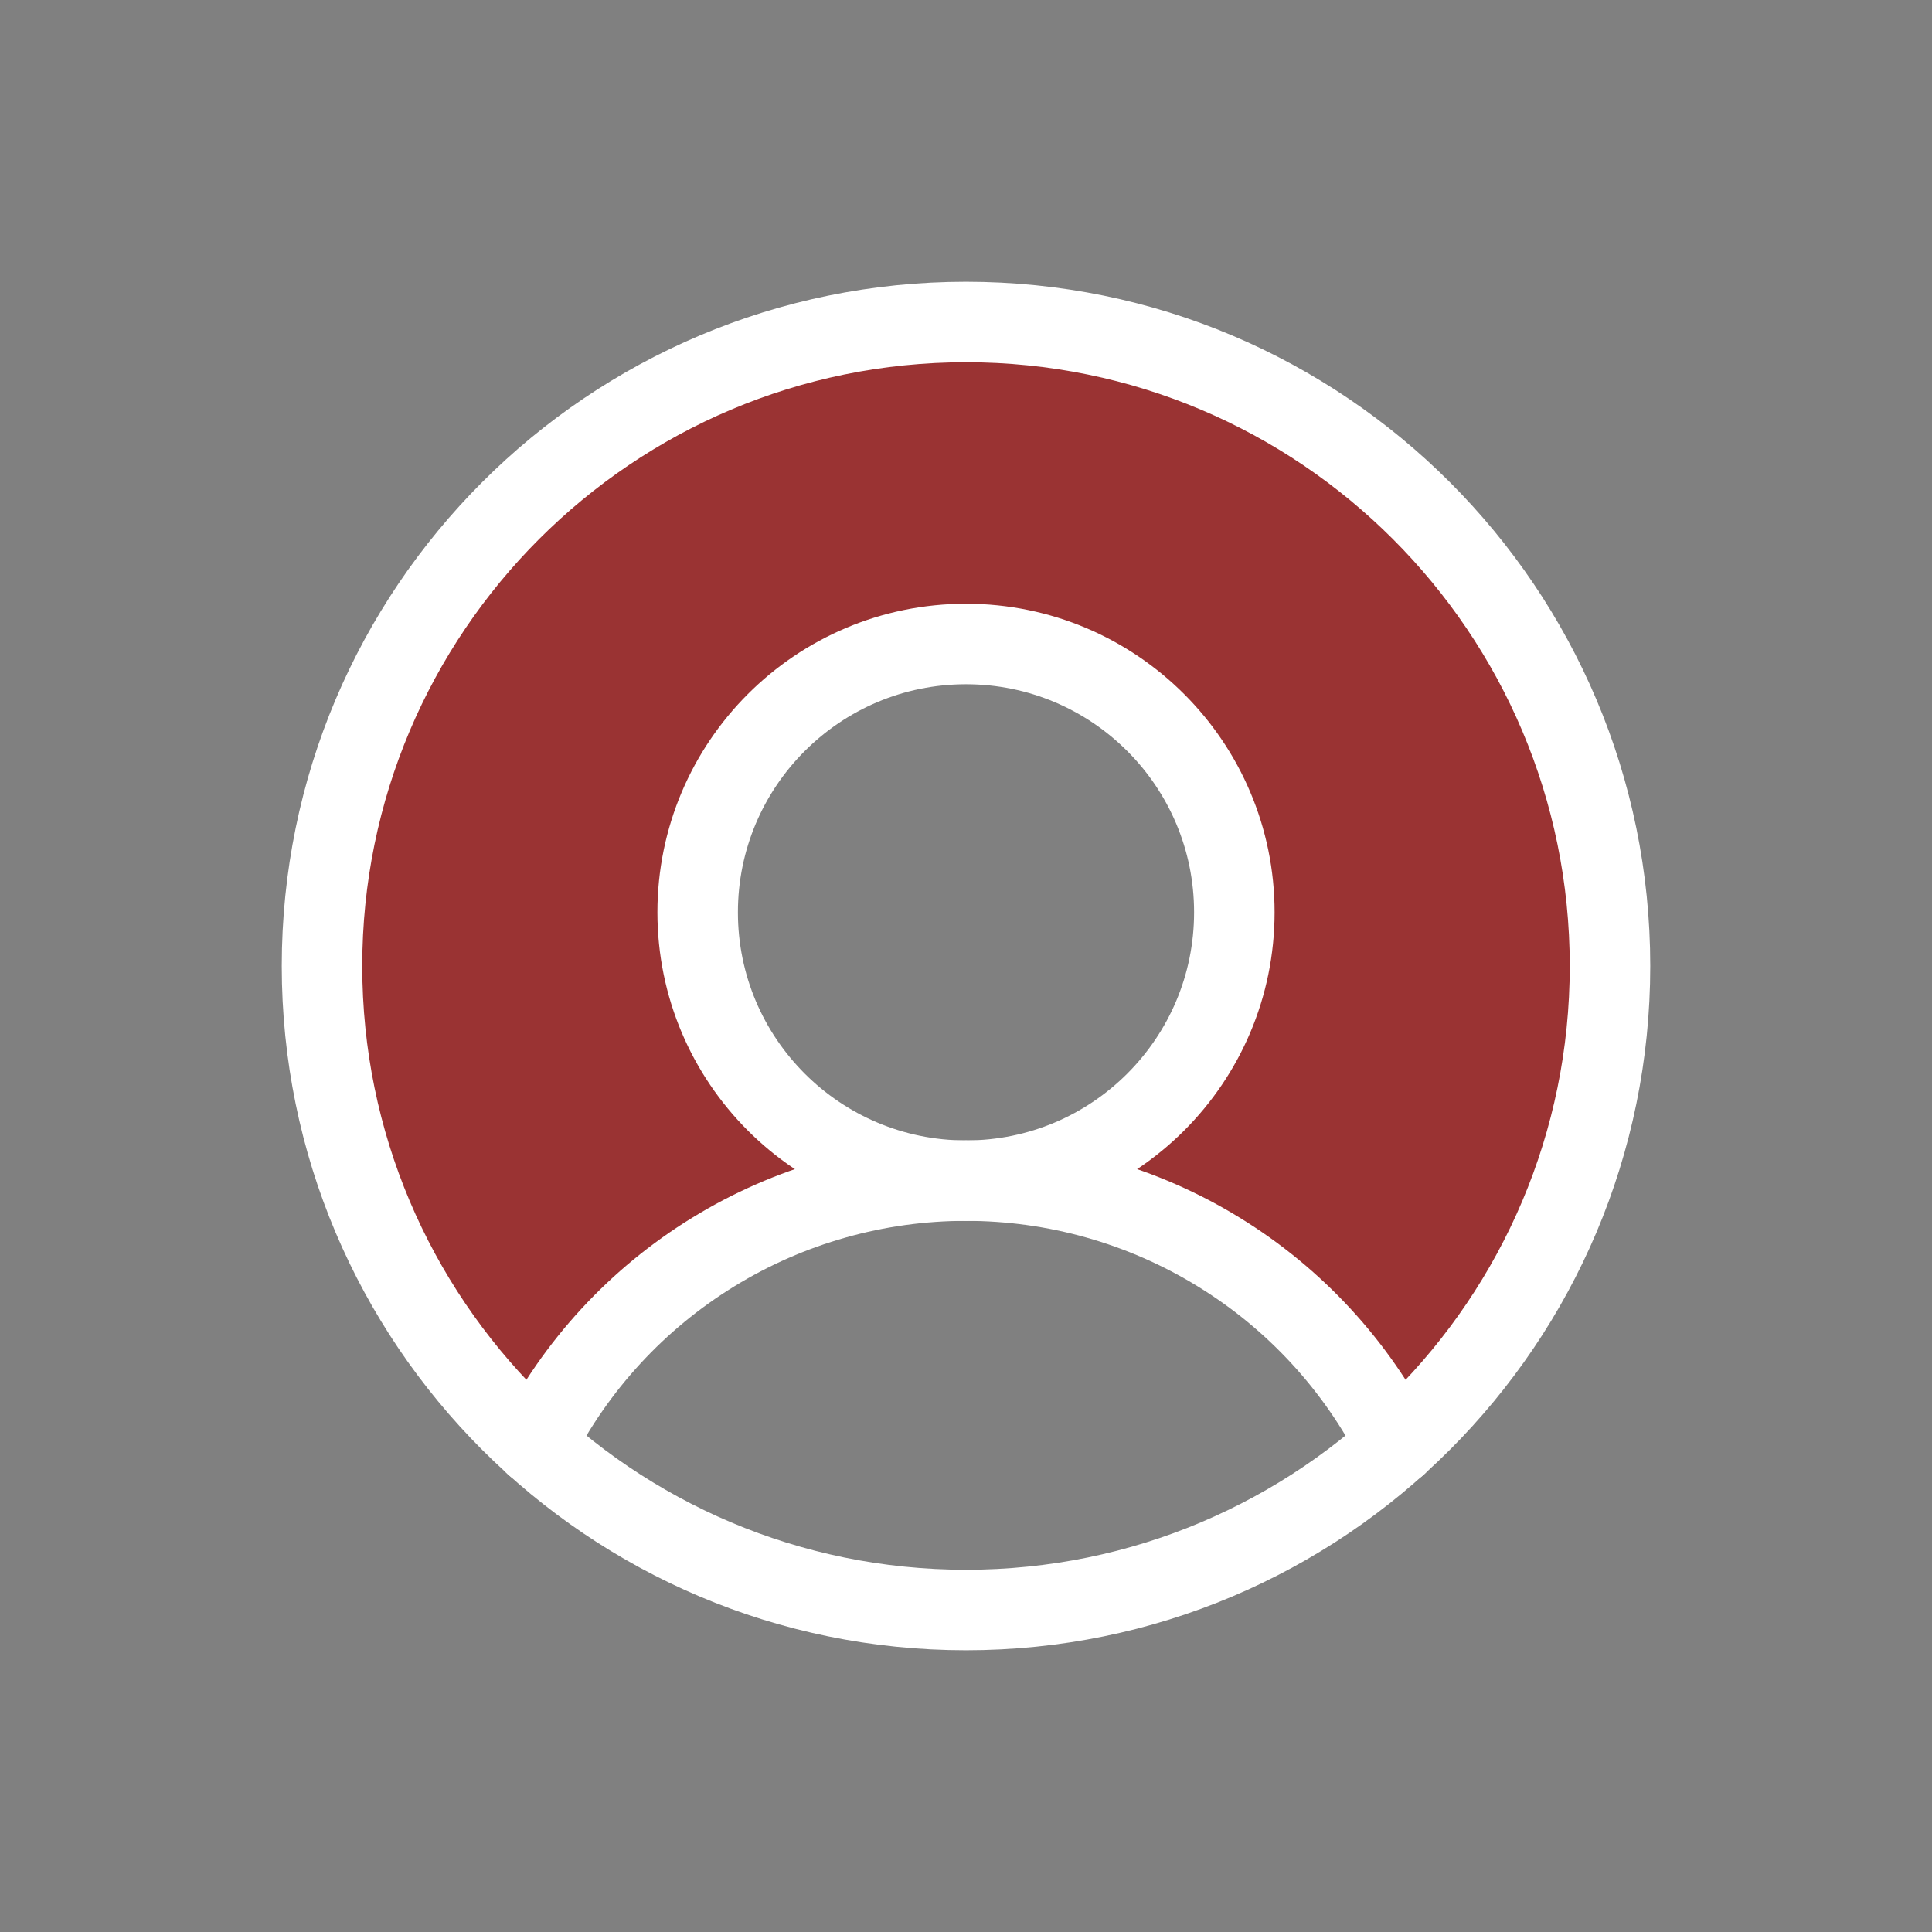 <svg width="36" height="36" viewBox="0 0 36 36" fill="none" xmlns="http://www.w3.org/2000/svg">
<rect x="0" y="0" width="36" height="36" fill="#808080" stroke="none"/>
<path opacity="0.6" d="M18 6C15.572 5.999 13.201 6.735 11.2 8.111C9.198 9.486 7.662 11.436 6.792 13.703C5.923 15.97 5.761 18.448 6.33 20.808C6.898 23.169 8.169 25.302 9.975 26.925V26.925C10.727 25.443 11.876 24.199 13.292 23.329C14.709 22.46 16.338 22 18 22C17.011 22 16.044 21.707 15.222 21.157C14.4 20.608 13.759 19.827 13.381 18.913C13.002 18 12.903 16.994 13.096 16.024C13.289 15.055 13.765 14.164 14.464 13.464C15.164 12.765 16.055 12.289 17.024 12.096C17.994 11.903 19 12.002 19.913 12.381C20.827 12.759 21.608 13.4 22.157 14.222C22.707 15.044 23 16.011 23 17C23 18.326 22.473 19.598 21.535 20.535C20.598 21.473 19.326 22 18 22C19.662 22 21.291 22.46 22.708 23.329C24.124 24.199 25.273 25.443 26.025 26.925C27.831 25.302 29.102 23.169 29.67 20.808C30.238 18.448 30.077 15.97 29.208 13.703C28.338 11.436 26.802 9.486 24.8 8.111C22.799 6.735 20.428 5.999 18 6Z" fill="#AC0000"/>
<path d="M18 30C24.627 30 30 24.627 30 18C30 11.373 24.627 6 18 6C11.373 6 6 11.373 6 18C6 24.627 11.373 30 18 30Z" stroke="white" stroke-width="1.5" stroke-linecap="round" stroke-linejoin="round"/>
<path d="M18 22C20.761 22 23 19.761 23 17C23 14.239 20.761 12 18 12C15.239 12 13 14.239 13 17C13 19.761 15.239 22 18 22Z" stroke="white" stroke-width="1.5" stroke-linecap="round" stroke-linejoin="round"/>
<path d="M9.975 26.925C10.727 25.443 11.875 24.198 13.292 23.329C14.708 22.459 16.338 21.999 18 21.999C19.662 21.999 21.292 22.459 22.708 23.329C24.125 24.198 25.273 25.443 26.025 26.925" stroke="white" stroke-width="1.5" stroke-linecap="round" stroke-linejoin="round"/>
</svg>
